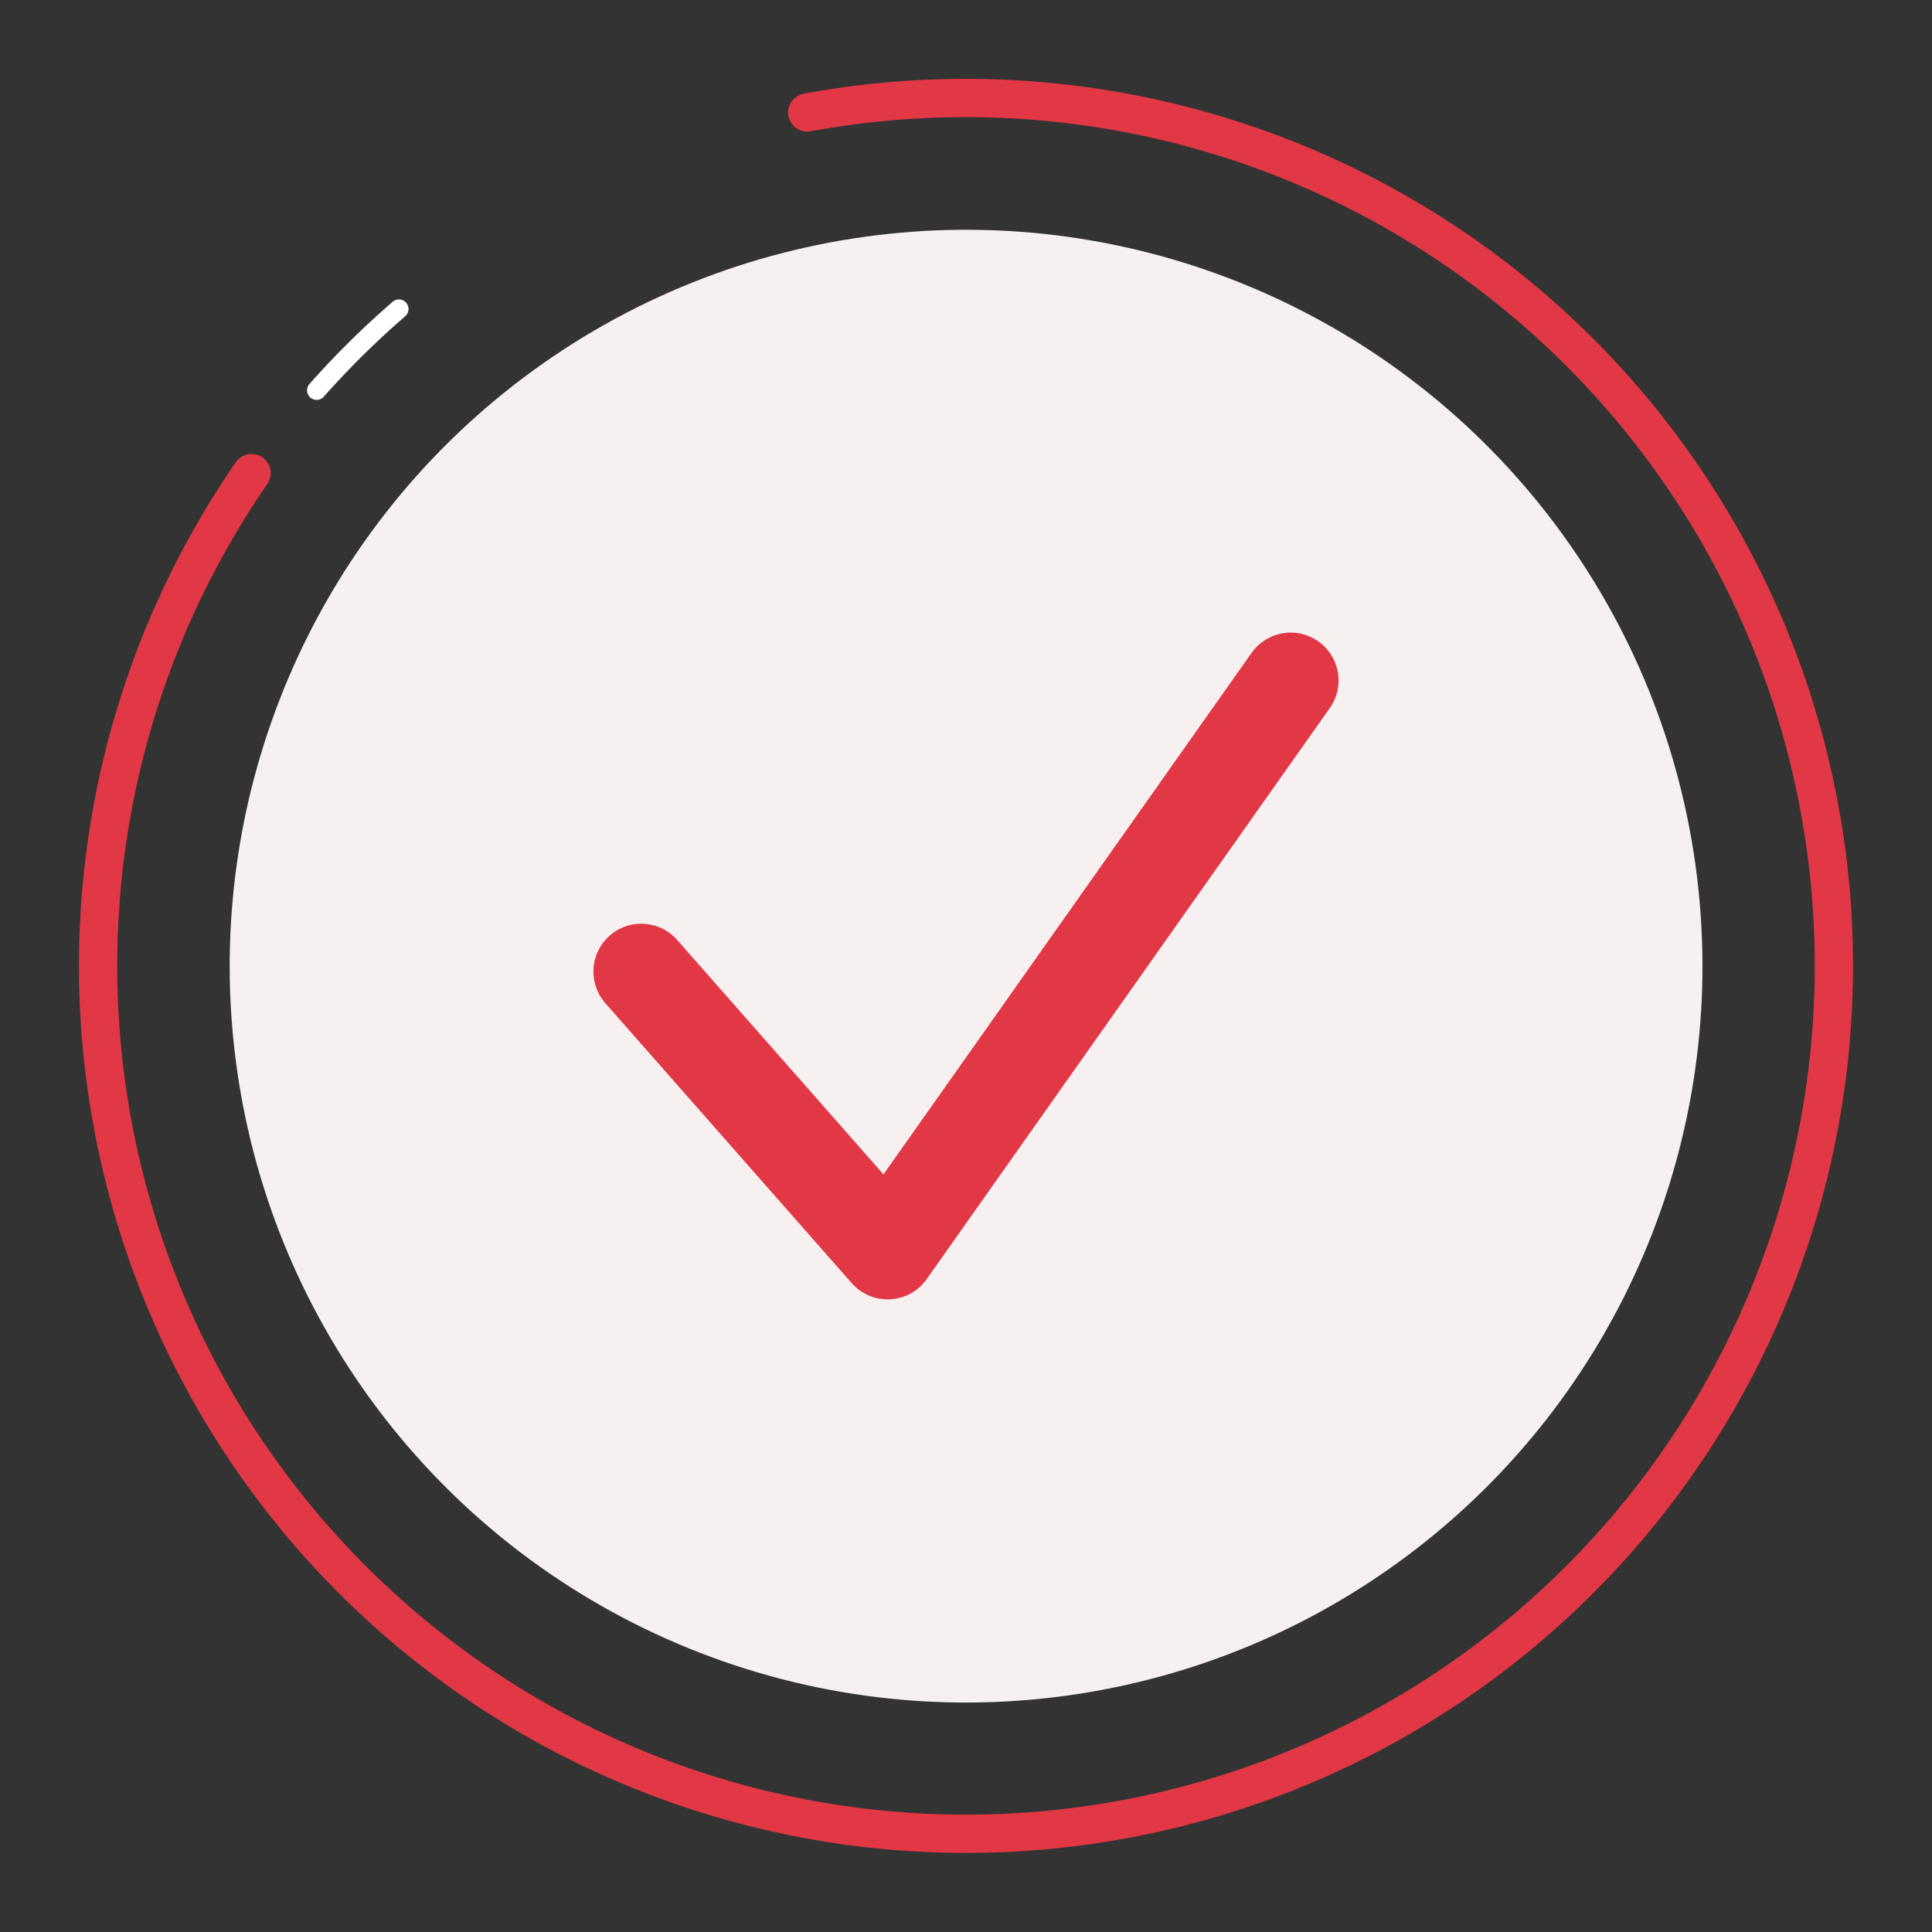 <svg xmlns="http://www.w3.org/2000/svg" width="100.951" height="100.951" viewBox="0 0 100.951 100.951">
  <rect x="0" y="0" width="100.951" height="100.951" fill="#333333" stroke="none"/>
  <g id="Group_16469" data-name="Group 16469" transform="translate(-642 -204)">
    <g id="Group_16468" data-name="Group 16468" transform="translate(434.112 8.521)">
      <path id="Path_19666" data-name="Path 19666" d="M221.033,220.2a45.349,45.349,0,1,0,37.33-19.6,45.659,45.659,0,0,0-8.291.756" fill="none" stroke="#e23744" stroke-linecap="round" stroke-linejoin="round" stroke-width="2"/>
      <path id="Path_19667" data-name="Path 19667" d="M228.733,211.626a45.657,45.657,0,0,0-4.3,4.248" fill="none" stroke="#fff" stroke-linecap="round" stroke-linejoin="round" stroke-width="1"/>
      <circle id="Ellipse_659" data-name="Ellipse 659" cx="38.476" cy="38.476" r="38.476" transform="matrix(0.392, -0.92, 0.92, 0.392, 207.887, 266.278)" fill="#f7f0f1"/>
      <path id="Path_19668" data-name="Path 19668" d="M240.591,239.938l12.872,14.627,21.063-29.839" transform="translate(0.804 6.308)" fill="none" stroke="#e23744" stroke-linecap="round" stroke-linejoin="round" stroke-width="5"/>
    </g>
  </g>
</svg>
